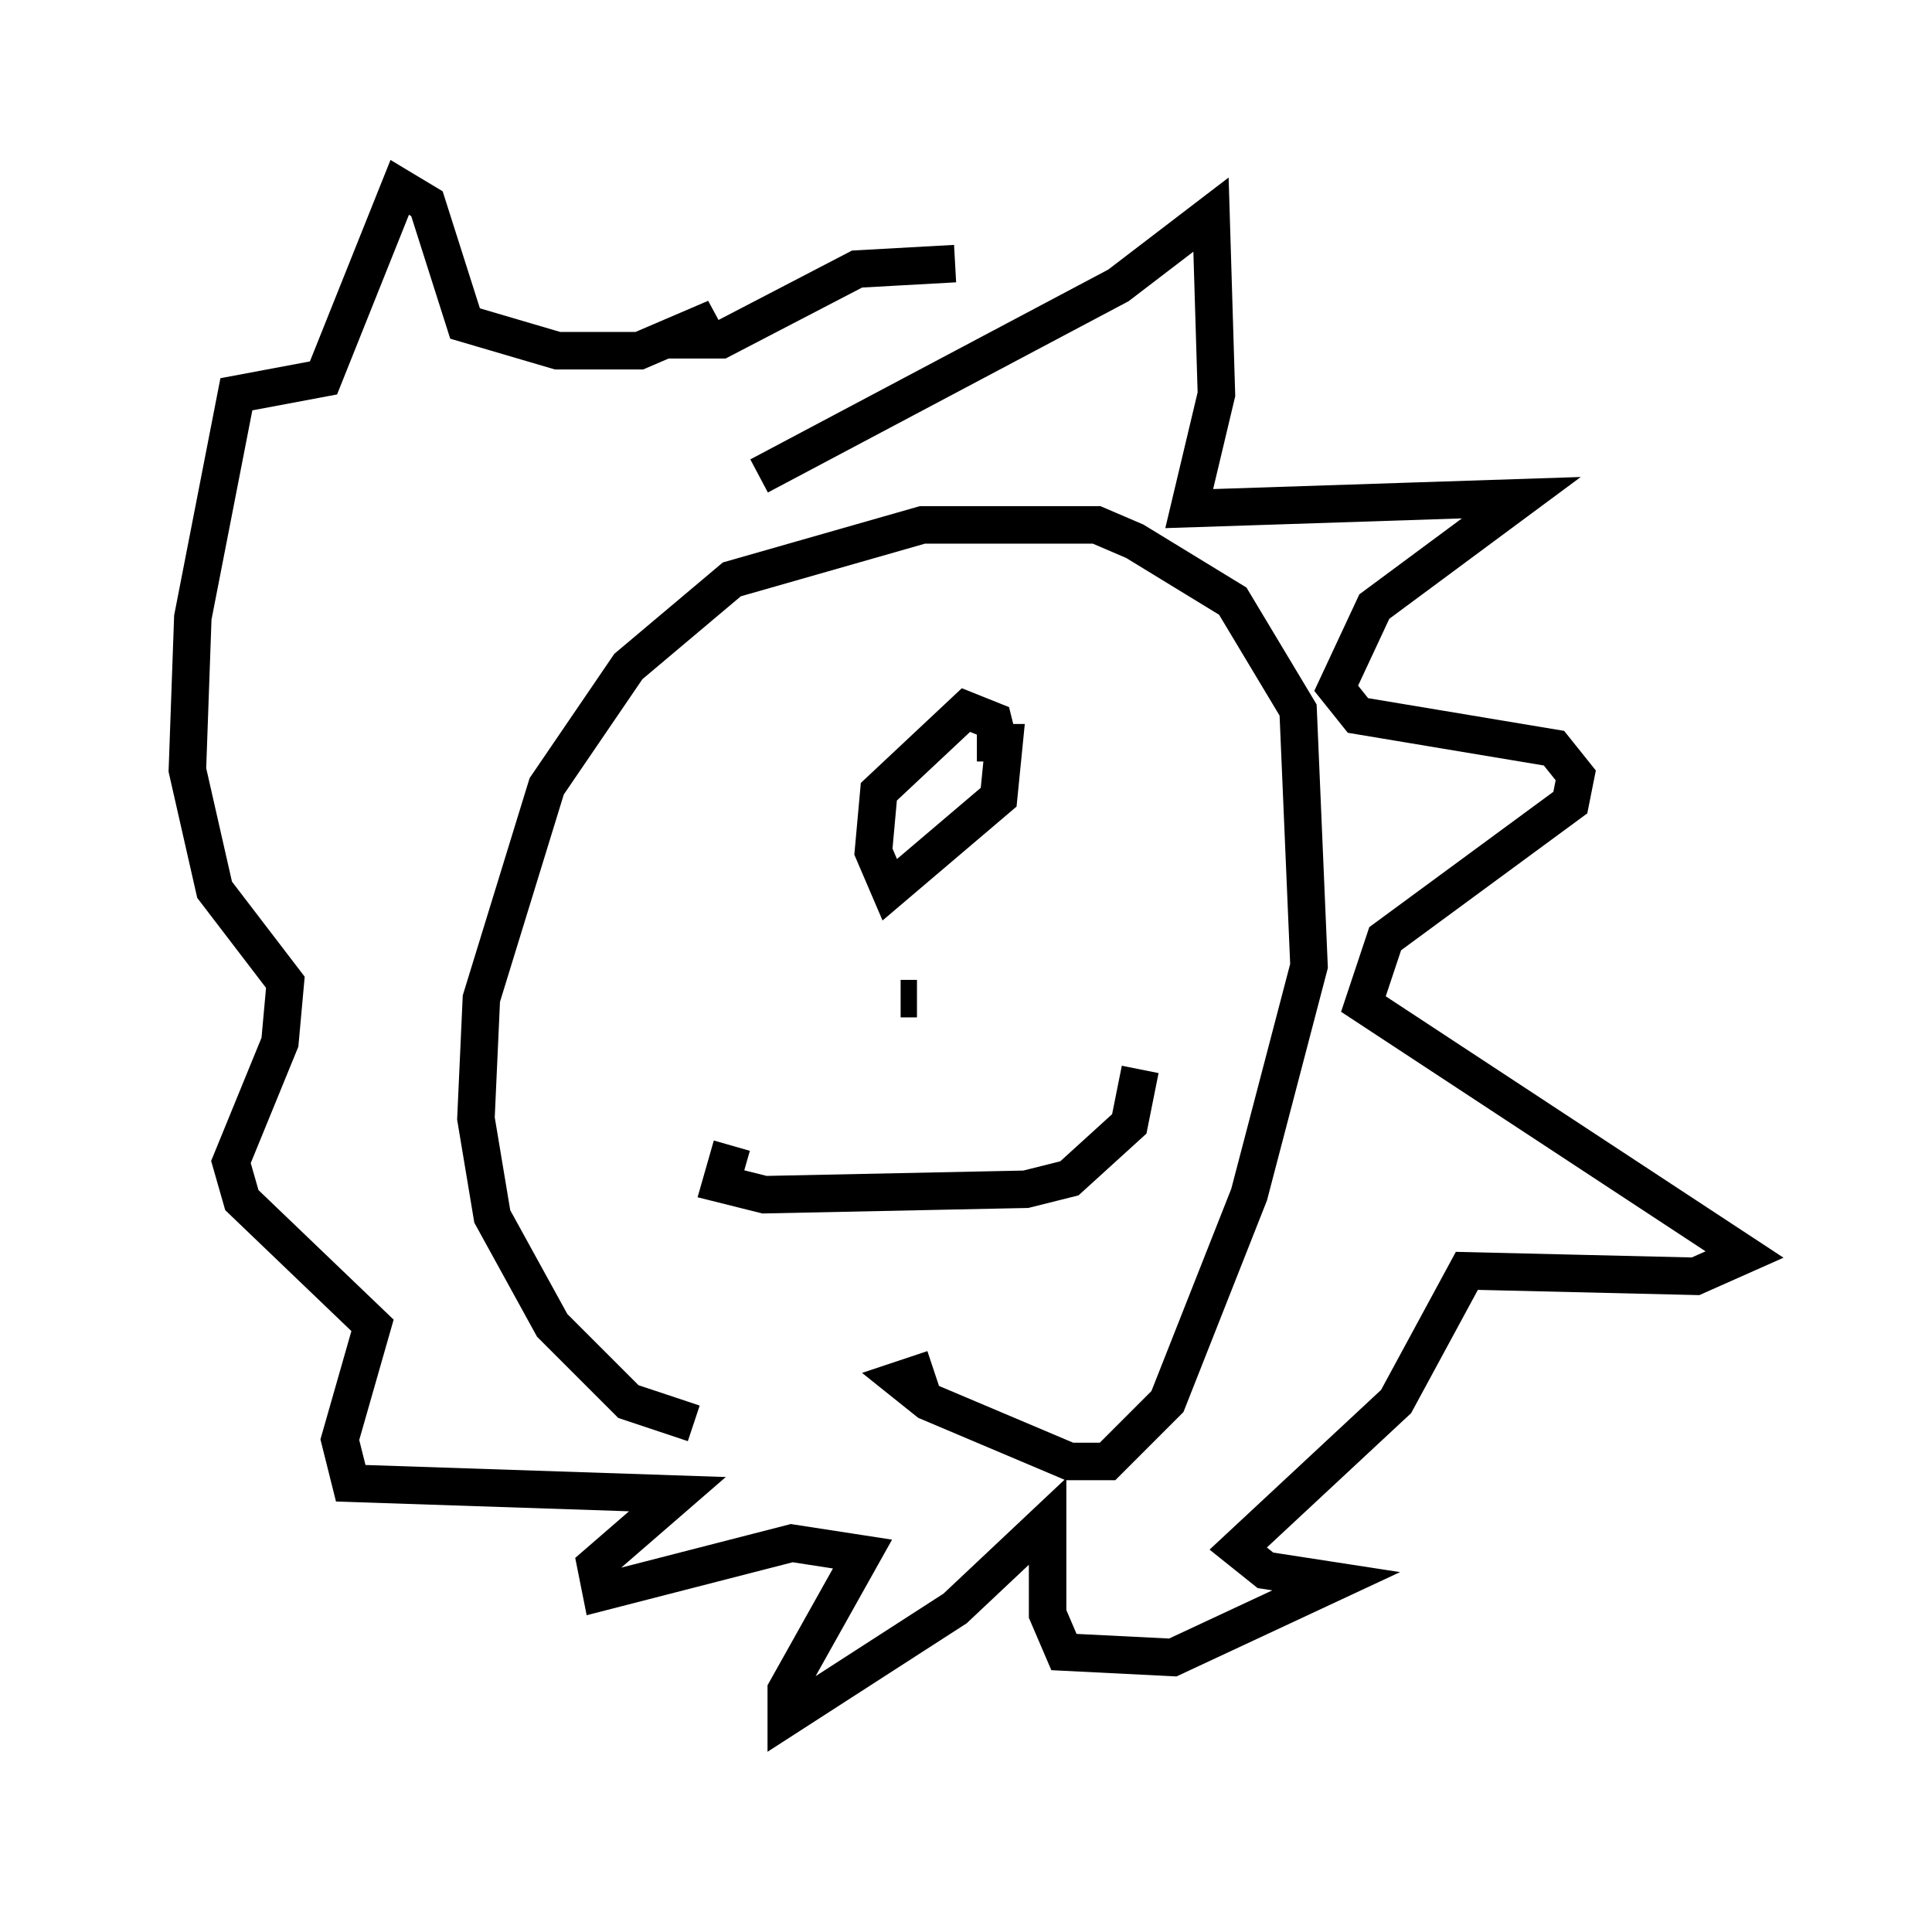 <?xml version="1.0" encoding="utf-8" ?>
<svg baseProfile="full" height="50.816" version="1.1" width="51.542" xmlns="http://www.w3.org/2000/svg" xmlns:ev="http://www.w3.org/2001/xml-events" xmlns:xlink="http://www.w3.org/1999/xlink"><defs /><rect fill="white" height="50.816" width="51.542" x="0" y="0" /><path d="M25.48, 38.263 m-6.972, -0.291 l-1.743, -0.581 -2.034, -2.034 l-1.598, -2.905 -0.436, -2.615 l0.145, -3.196 1.743, -5.665 l2.179, -3.196 2.76, -2.324 l5.084, -1.453 4.648, 0.0 l1.017, 0.436 2.615, 1.598 l1.743, 2.905 0.291, 6.827 l-1.598, 6.101 -2.179, 5.52 l-1.598, 1.598 -1.017, 0.0 l-3.777, -1.598 -0.726, -0.581 l0.872, -0.291 m-4.648, -23.821 l9.587, -5.084 2.469, -1.888 l0.145, 4.793 -0.726, 3.05 l8.86, -0.291 -3.922, 2.905 l-1.017, 2.179 0.581, 0.726 l5.229, 0.872 0.581, 0.726 l-0.145, 0.726 -4.939, 3.631 l-0.581, 1.743 10.168, 6.682 l-1.307, 0.581 -6.101, -0.145 l-1.888, 3.486 -4.212, 3.922 l0.726, 0.581 1.888, 0.291 l-4.358, 2.034 -2.905, -0.145 l-0.436, -1.017 0.0, -2.469 l-2.469, 2.324 -4.503, 2.905 l0.0, -0.726 2.034, -3.631 l-1.888, -0.291 -5.084, 1.307 l-0.145, -0.726 2.179, -1.888 l-8.715, -0.291 -0.291, -1.162 l0.872, -3.05 -3.486, -3.341 l-0.291, -1.017 1.307, -3.196 l0.145, -1.598 -1.888, -2.469 l-0.726, -3.196 0.145, -4.067 l1.162, -5.955 2.324, -0.436 l2.034, -5.084 0.726, 0.436 l1.017, 3.196 2.469, 0.726 l2.179, 0.0 2.034, -0.872 l-0.872, 0.581 1.017, 0.0 l3.631, -1.888 2.615, -0.145 m0.581, 12.782 l0.726, 0.0 -0.145, 1.453 l-2.905, 2.469 -0.436, -1.017 l0.145, -1.598 2.324, -2.179 l0.726, 0.291 0.145, 0.581 m-7.117, 10.749 l-0.291, 1.017 1.162, 0.291 l6.972, -0.145 1.162, -0.291 l1.598, -1.453 0.291, -1.453 m-6.391, -1.888 l0.436, 0.0 " fill="none" stroke="black" stroke-width="1" /></svg>